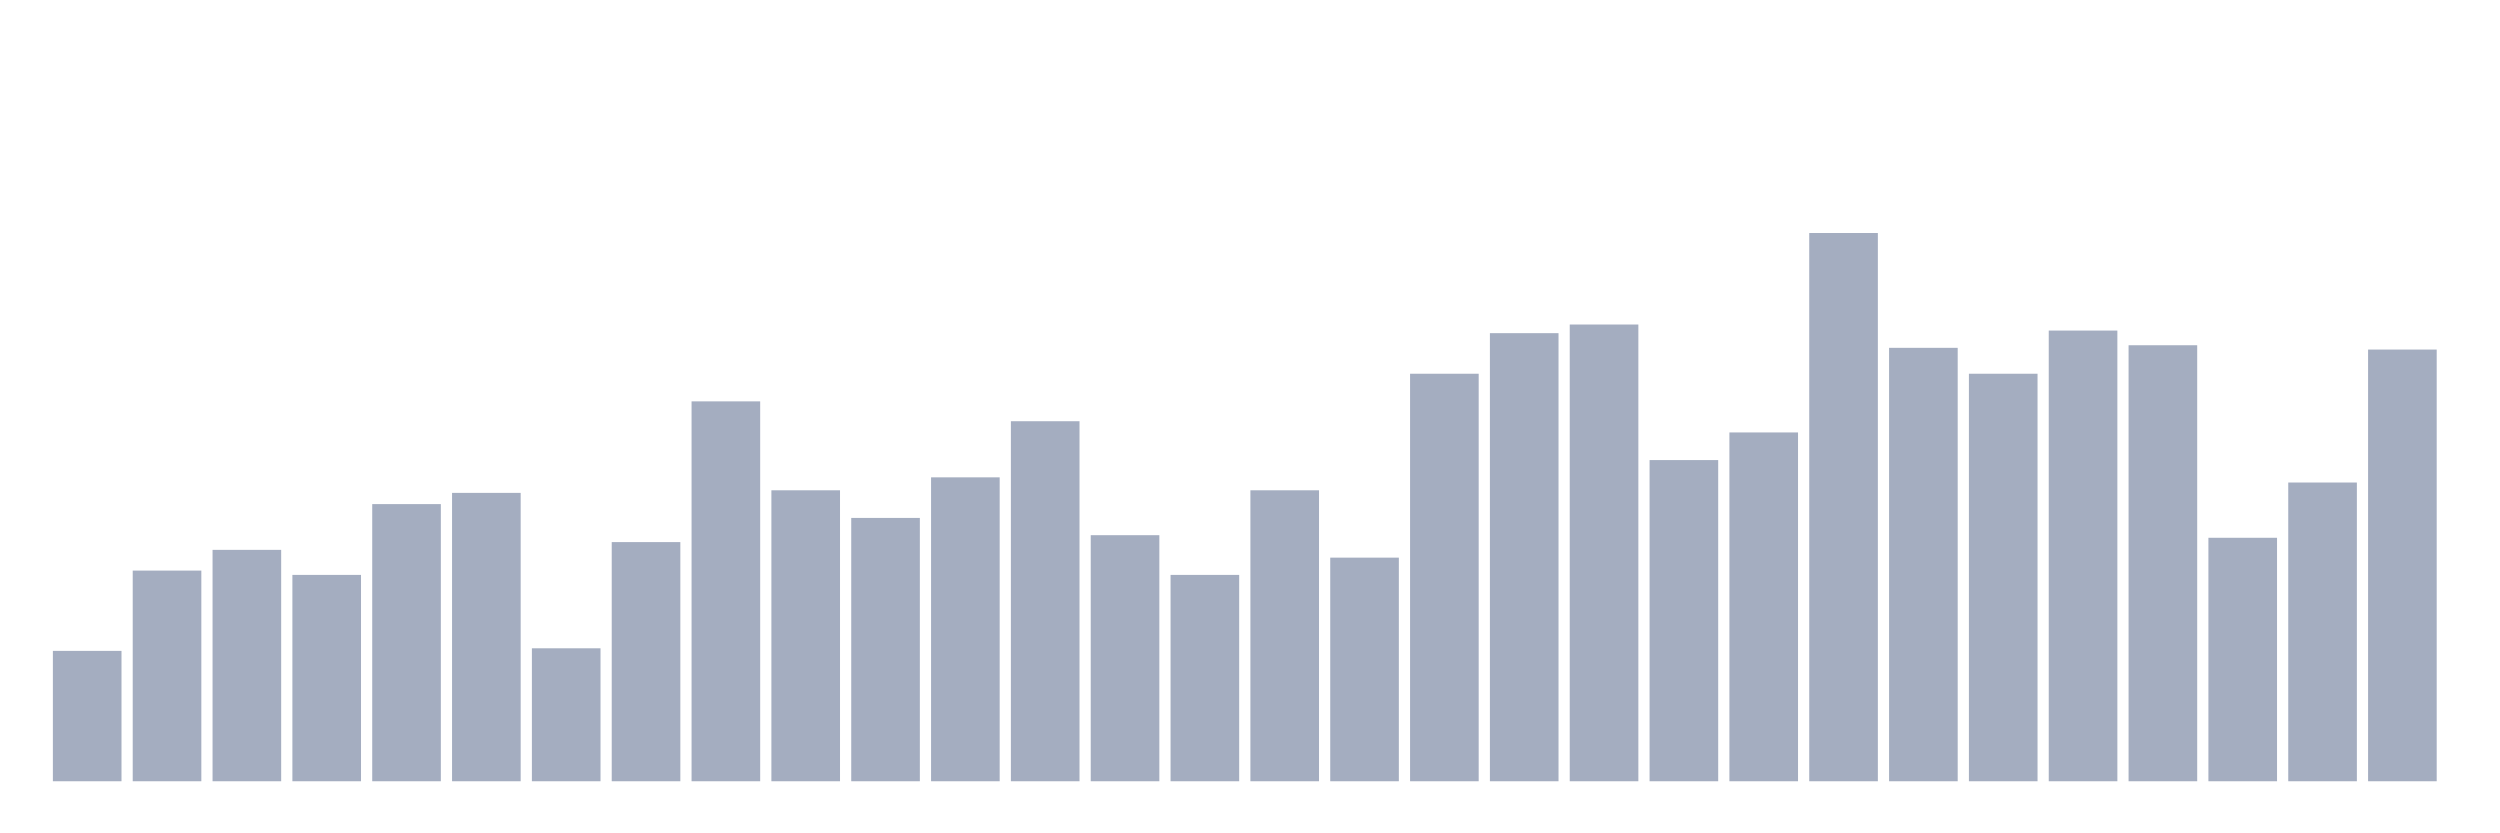 <svg xmlns="http://www.w3.org/2000/svg" viewBox="0 0 480 160"><g transform="translate(10,10)"><rect class="bar" x="0.153" width="13.175" y="114.969" height="25.031" fill="rgb(164,173,192)"></rect><rect class="bar" x="15.482" width="13.175" y="99.552" height="40.448" fill="rgb(164,173,192)"></rect><rect class="bar" x="30.81" width="13.175" y="95.574" height="44.426" fill="rgb(164,173,192)"></rect><rect class="bar" x="46.138" width="13.175" y="100.381" height="39.619" fill="rgb(164,173,192)"></rect><rect class="bar" x="61.466" width="13.175" y="86.788" height="53.212" fill="rgb(164,173,192)"></rect><rect class="bar" x="76.794" width="13.175" y="84.633" height="55.367" fill="rgb(164,173,192)"></rect><rect class="bar" x="92.123" width="13.175" y="114.472" height="25.528" fill="rgb(164,173,192)"></rect><rect class="bar" x="107.451" width="13.175" y="94.082" height="45.918" fill="rgb(164,173,192)"></rect><rect class="bar" x="122.779" width="13.175" y="67.062" height="72.938" fill="rgb(164,173,192)"></rect><rect class="bar" x="138.107" width="13.175" y="84.136" height="55.864" fill="rgb(164,173,192)"></rect><rect class="bar" x="153.436" width="13.175" y="89.441" height="50.559" fill="rgb(164,173,192)"></rect><rect class="bar" x="168.764" width="13.175" y="81.649" height="58.351" fill="rgb(164,173,192)"></rect><rect class="bar" x="184.092" width="13.175" y="70.874" height="69.126" fill="rgb(164,173,192)"></rect><rect class="bar" x="199.42" width="13.175" y="92.756" height="47.244" fill="rgb(164,173,192)"></rect><rect class="bar" x="214.748" width="13.175" y="100.381" height="39.619" fill="rgb(164,173,192)"></rect><rect class="bar" x="230.077" width="13.175" y="84.136" height="55.864" fill="rgb(164,173,192)"></rect><rect class="bar" x="245.405" width="13.175" y="97.066" height="42.934" fill="rgb(164,173,192)"></rect><rect class="bar" x="260.733" width="13.175" y="61.757" height="78.243" fill="rgb(164,173,192)"></rect><rect class="bar" x="276.061" width="13.175" y="53.966" height="86.034" fill="rgb(164,173,192)"></rect><rect class="bar" x="291.39" width="13.175" y="52.308" height="87.692" fill="rgb(164,173,192)"></rect><rect class="bar" x="306.718" width="13.175" y="78.334" height="61.666" fill="rgb(164,173,192)"></rect><rect class="bar" x="322.046" width="13.175" y="73.029" height="66.971" fill="rgb(164,173,192)"></rect><rect class="bar" x="337.374" width="13.175" y="34.737" height="105.263" fill="rgb(164,173,192)"></rect><rect class="bar" x="352.702" width="13.175" y="56.784" height="83.216" fill="rgb(164,173,192)"></rect><rect class="bar" x="368.031" width="13.175" y="61.757" height="78.243" fill="rgb(164,173,192)"></rect><rect class="bar" x="383.359" width="13.175" y="53.469" height="86.531" fill="rgb(164,173,192)"></rect><rect class="bar" x="398.687" width="13.175" y="56.287" height="83.713" fill="rgb(164,173,192)"></rect><rect class="bar" x="414.015" width="13.175" y="93.253" height="46.747" fill="rgb(164,173,192)"></rect><rect class="bar" x="429.344" width="13.175" y="82.644" height="57.356" fill="rgb(164,173,192)"></rect><rect class="bar" x="444.672" width="13.175" y="57.116" height="82.884" fill="rgb(164,173,192)"></rect></g></svg>
